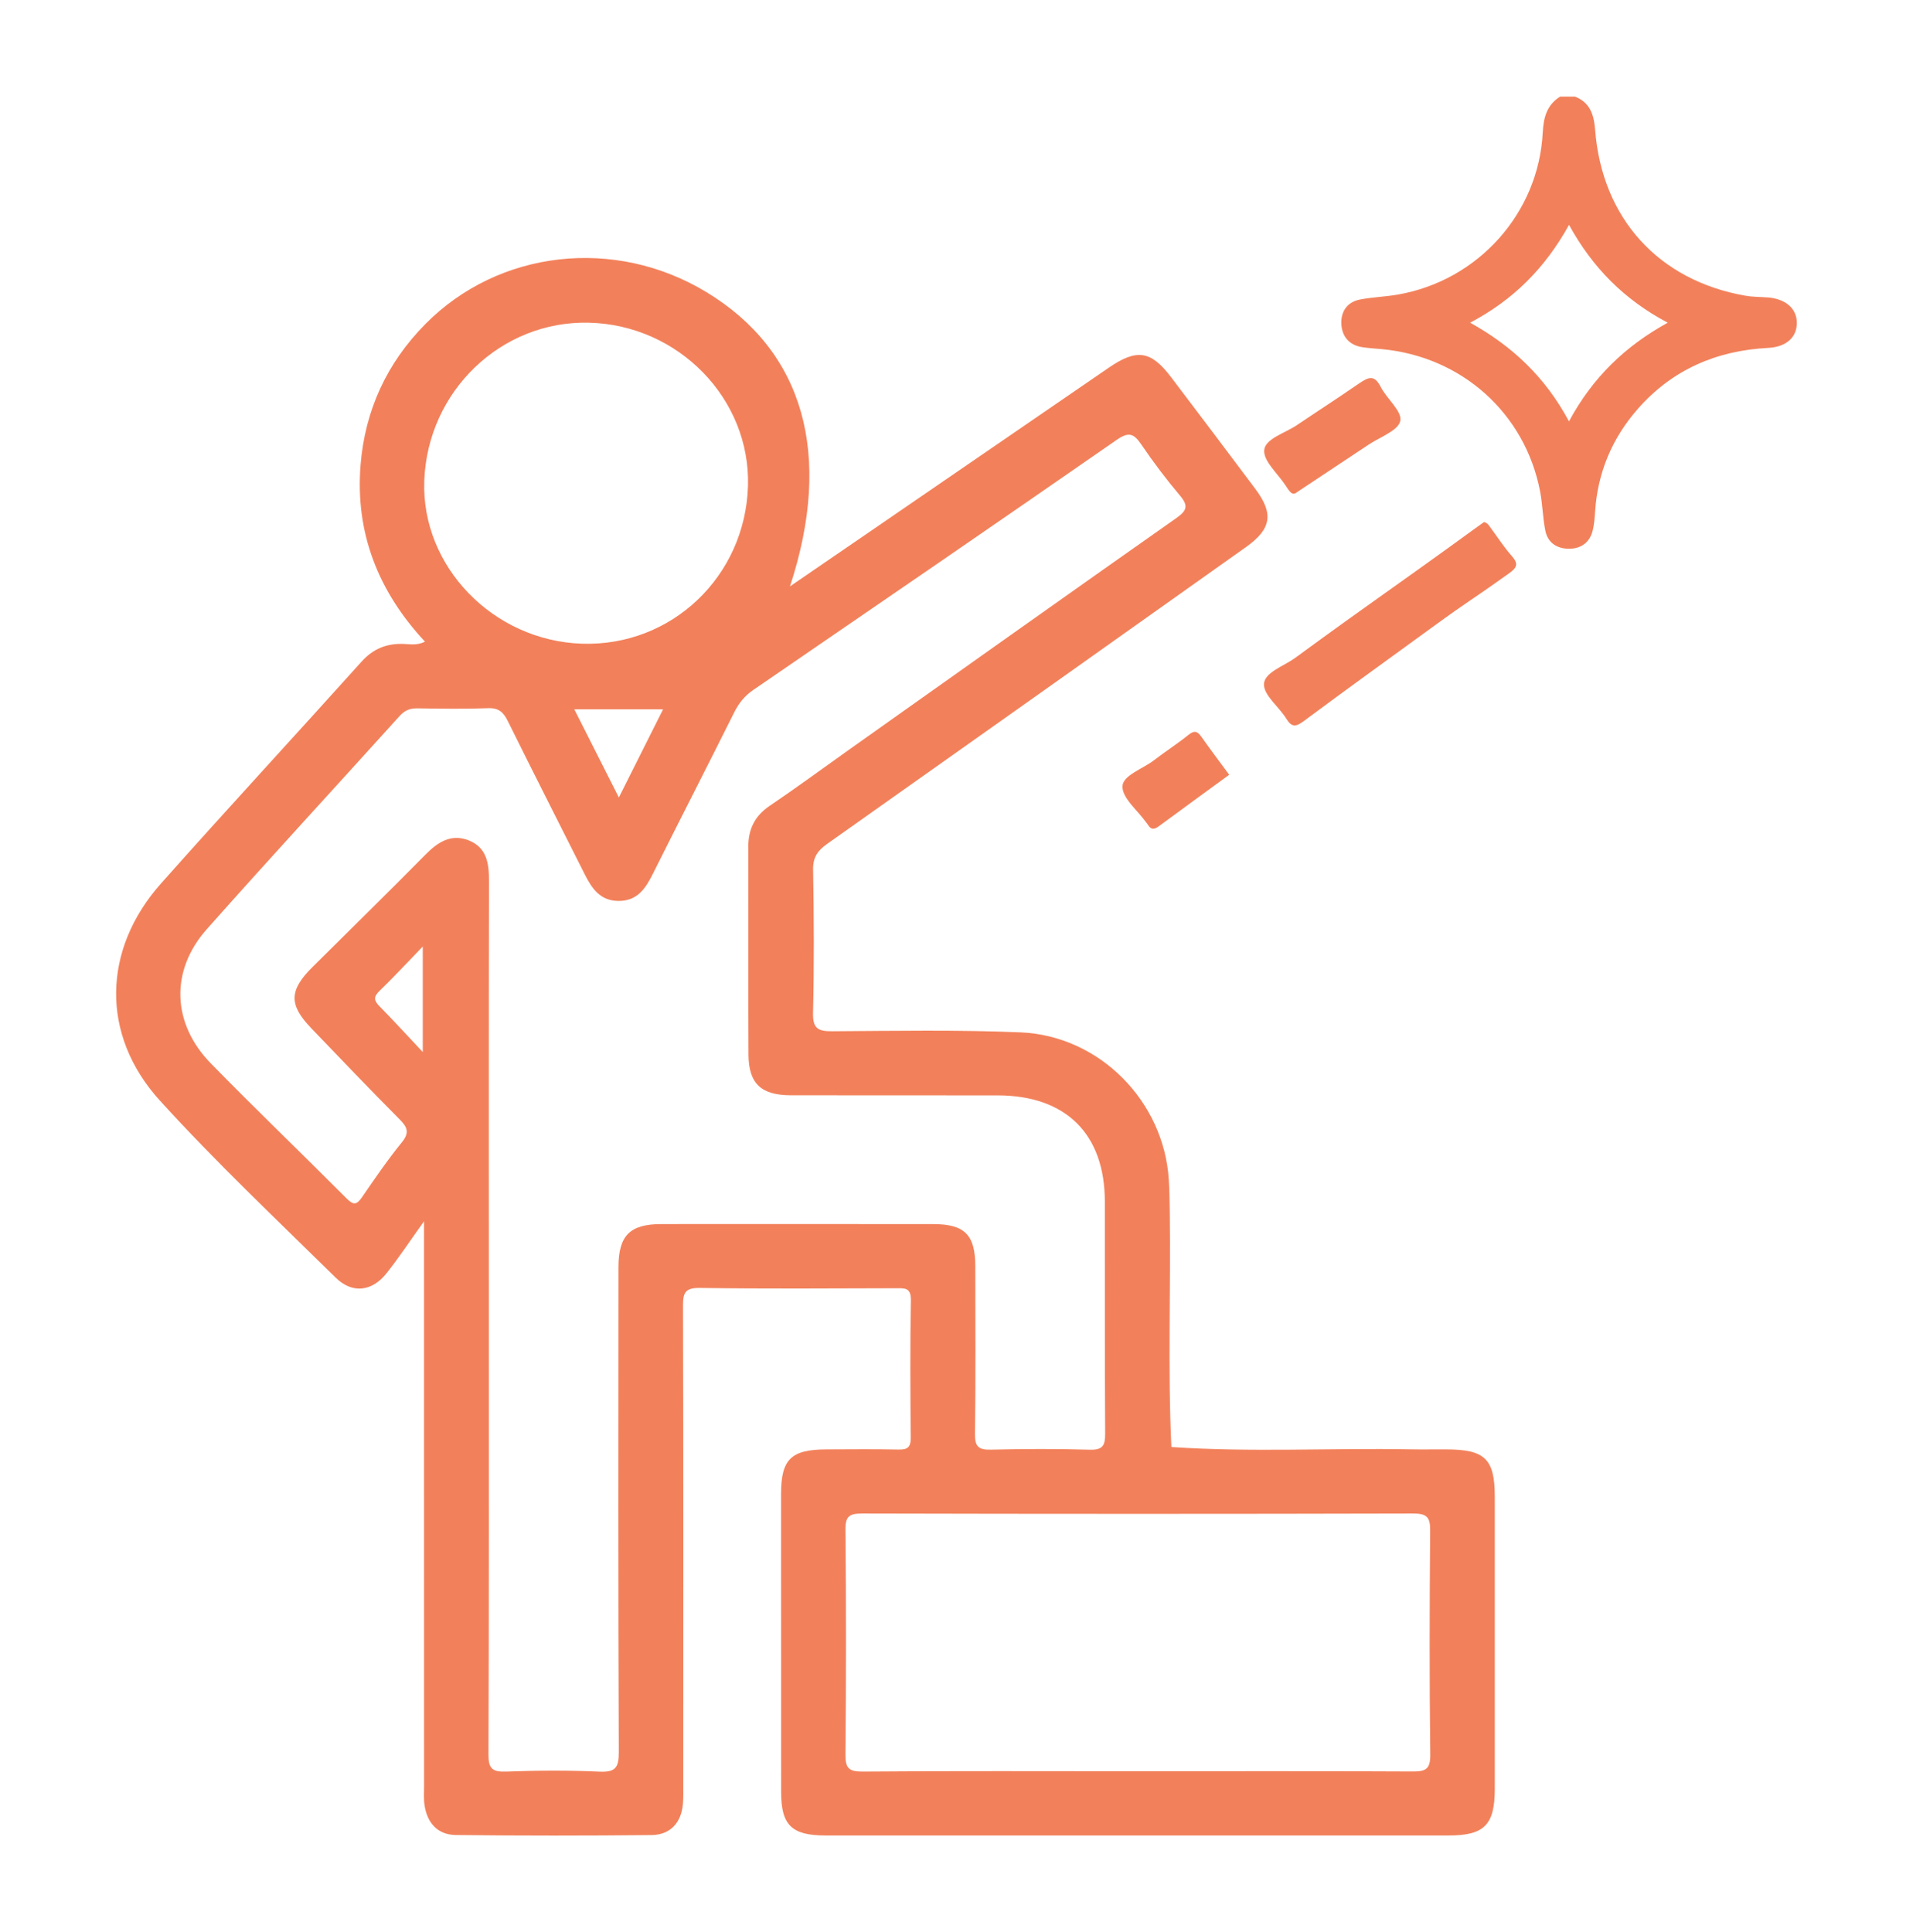 <svg width="99" height="100" viewBox="0 0 99 100" fill="none" xmlns="http://www.w3.org/2000/svg">
<path d="M91.48 15.394C91.099 15.363 90.71 15.371 90.334 15.305C85.831 14.525 82.897 11.289 82.548 6.701C82.487 5.942 82.29 5.308 81.51 5H80.739C80.04 5.433 79.877 6.106 79.838 6.868C79.622 11.031 76.497 14.522 72.344 15.245C71.692 15.36 71.022 15.376 70.372 15.504C69.697 15.637 69.379 16.151 69.418 16.788C69.455 17.424 69.831 17.871 70.512 17.97C70.84 18.019 71.174 18.04 71.502 18.069C75.643 18.45 78.92 21.383 79.701 25.428C79.83 26.099 79.838 26.793 79.972 27.463C80.098 28.092 80.576 28.4 81.197 28.4C81.82 28.4 82.272 28.079 82.424 27.456C82.503 27.137 82.527 26.803 82.548 26.474C82.682 24.455 83.426 22.68 84.761 21.159C86.541 19.136 88.817 18.145 91.504 18.006C92.46 17.957 92.999 17.44 92.989 16.696C92.978 15.96 92.41 15.47 91.477 15.391L91.48 15.394ZM81.197 21.808C79.972 19.522 78.276 17.92 76.082 16.701C78.329 15.517 79.964 13.865 81.199 11.639C82.419 13.857 84.057 15.511 86.307 16.701C84.107 17.915 82.424 19.528 81.197 21.806V21.808Z" fill="#F2815B"/>
<path d="M74.844 75.013C74.221 75.01 73.598 75.021 72.975 75.01C68.859 74.937 64.737 75.17 60.621 74.89C60.431 70.832 60.592 66.772 60.537 62.714C60.529 62.161 60.521 61.608 60.487 61.057C60.234 56.996 56.904 53.601 52.811 53.429C49.573 53.293 46.324 53.351 43.08 53.372C42.347 53.377 42.055 53.241 42.076 52.424C42.134 49.953 42.123 47.479 42.079 45.008C42.068 44.363 42.318 44.019 42.815 43.669C50.043 38.562 57.259 33.442 64.474 28.319C65.802 27.377 65.928 26.589 64.963 25.3C63.52 23.369 62.064 21.446 60.608 19.525C59.562 18.145 58.836 18.032 57.382 19.029C53.342 21.798 49.305 24.572 45.267 27.343C43.827 28.33 42.386 29.316 40.883 30.347C43.125 23.51 41.584 18.16 36.551 15.115C31.822 12.252 25.818 12.925 22.015 16.769C20.014 18.792 18.889 21.24 18.66 24.061C18.377 27.578 19.57 30.608 21.994 33.21C21.57 33.419 21.21 33.335 20.869 33.325C19.996 33.298 19.305 33.583 18.708 34.246C15.259 38.082 11.76 41.868 8.333 45.723C5.302 49.131 5.192 53.562 8.267 56.952C11.161 60.136 14.302 63.103 17.372 66.125C18.235 66.973 19.255 66.845 20.009 65.892C20.634 65.104 21.189 64.261 21.944 63.21V64.535C21.944 73.841 21.944 83.147 21.946 92.453C21.946 92.777 21.922 93.108 21.97 93.426C22.107 94.342 22.643 94.958 23.587 94.971C26.962 95.01 30.337 95.008 33.712 94.974C34.69 94.966 35.257 94.332 35.342 93.364C35.37 93.04 35.36 92.714 35.36 92.388C35.363 84.126 35.37 75.861 35.347 67.597C35.344 66.915 35.444 66.644 36.233 66.657C39.608 66.707 42.983 66.681 46.358 66.673C46.81 66.673 47.149 66.623 47.139 67.294C47.094 69.666 47.11 72.043 47.131 74.418C47.133 74.893 46.978 75.031 46.511 75.021C45.267 74.995 44.021 75.008 42.775 75.013C40.938 75.018 40.423 75.522 40.42 77.312C40.42 82.453 40.42 87.594 40.423 92.735C40.423 94.46 40.967 94.995 42.725 94.995H74.976C76.813 94.995 77.354 94.447 77.357 92.594C77.36 87.55 77.357 82.508 77.357 77.466C77.357 75.506 76.852 75.016 74.844 75.013ZM21.957 24.883C22.125 20.245 25.934 16.589 30.481 16.701C35.115 16.816 38.84 20.642 38.709 25.151C38.569 29.841 34.745 33.471 30.111 33.314C25.516 33.158 21.794 29.311 21.957 24.883ZM34.314 36.712C33.549 38.239 32.826 39.682 32.027 41.273C31.238 39.71 30.505 38.257 29.722 36.712H34.314ZM21.878 54.447C21.066 53.583 20.366 52.816 19.638 52.077C19.346 51.782 19.326 51.589 19.636 51.289C20.358 50.59 21.042 49.854 21.878 48.987V54.447ZM34.235 63.351C32.595 63.353 32.006 63.941 32.006 65.598C32.001 73.961 31.99 82.325 32.024 90.686C32.027 91.501 31.835 91.728 31.012 91.691C29.409 91.618 27.8 91.628 26.197 91.688C25.463 91.715 25.274 91.524 25.279 90.785C25.308 83.202 25.298 75.621 25.298 68.04C25.298 60.459 25.29 53.072 25.306 45.587C25.308 44.682 25.192 43.857 24.246 43.489C23.321 43.132 22.637 43.601 21.996 44.254C20.069 46.206 18.106 48.124 16.161 50.06C14.957 51.258 14.944 52.004 16.105 53.212C17.622 54.791 19.131 56.373 20.674 57.925C21.081 58.335 21.208 58.614 20.795 59.123C20.056 60.031 19.391 61.002 18.729 61.97C18.45 62.377 18.279 62.367 17.932 62.02C15.603 59.684 13.222 57.398 10.917 55.042C8.898 52.98 8.793 50.243 10.698 48.095C13.989 44.384 17.357 40.739 20.682 37.054C20.95 36.756 21.229 36.654 21.618 36.66C22.829 36.678 24.044 36.699 25.256 36.652C25.813 36.631 26.057 36.863 26.283 37.325C27.592 39.977 28.936 42.61 30.261 45.251C30.626 45.976 31.052 46.613 31.985 46.628C32.968 46.644 33.402 45.997 33.785 45.227C35.179 42.437 36.603 39.666 37.994 36.874C38.233 36.394 38.533 36.018 38.98 35.71C45.257 31.409 51.534 27.109 57.785 22.769C58.413 22.333 58.673 22.432 59.062 23.001C59.682 23.917 60.353 24.804 61.068 25.652C61.517 26.185 61.417 26.433 60.868 26.819C55.203 30.801 49.562 34.815 43.913 38.818C42.554 39.783 41.214 40.772 39.834 41.704C39.05 42.234 38.722 42.923 38.725 43.839C38.735 47.419 38.717 50.997 38.735 54.577C38.743 56.075 39.382 56.681 40.917 56.686C44.489 56.696 48.061 56.683 51.634 56.691C55.164 56.699 57.172 58.687 57.177 62.187C57.185 66.19 57.167 70.193 57.193 74.196C57.196 74.809 57.072 75.05 56.391 75.029C54.688 74.979 52.982 74.987 51.279 75.026C50.64 75.042 50.448 74.867 50.456 74.212C50.495 71.318 50.477 68.421 50.472 65.525C50.472 63.907 49.917 63.353 48.298 63.353C43.611 63.348 38.924 63.348 34.235 63.351ZM73.067 91.683C68.315 91.657 63.562 91.67 58.812 91.67C54.062 91.67 49.373 91.649 44.655 91.688C43.908 91.694 43.745 91.501 43.753 90.78C43.79 86.91 43.79 83.038 43.753 79.168C43.745 78.463 43.963 78.332 44.628 78.332C54.131 78.356 63.633 78.356 73.138 78.332C73.816 78.332 74.021 78.505 74.013 79.194C73.982 83.064 73.971 86.936 74.019 90.806C74.029 91.597 73.751 91.688 73.067 91.683Z" fill="#F2815B"/>
<path d="M76.794 27.02C76.994 27.059 77.07 27.218 77.168 27.351C77.522 27.829 77.843 28.332 78.237 28.776C78.595 29.18 78.513 29.376 78.09 29.676C75.735 31.357 76.353 30.84 74.013 32.542C71.834 34.128 69.647 35.702 67.486 37.309C67.084 37.609 66.861 37.672 66.569 37.197C66.188 36.576 65.383 35.976 65.412 35.399C65.441 34.794 66.445 34.475 67.029 34.047C71.08 31.08 72.194 30.365 76.253 27.411C76.437 27.278 76.621 27.145 76.797 27.02H76.794Z" fill="#F2815B"/>
<path d="M67.047 25.529C66.869 25.59 66.798 25.488 66.727 25.407C66.653 25.321 66.595 25.221 66.532 25.128C66.13 24.512 65.37 23.862 65.425 23.29C65.483 22.703 66.501 22.416 67.105 22.009C69.179 20.616 68.283 21.242 70.349 19.835C70.838 19.504 71.127 19.394 71.448 20.015C71.768 20.639 72.567 21.284 72.468 21.782C72.368 22.28 71.419 22.62 70.83 23.011C68.724 24.41 69.613 23.823 67.507 25.216C67.342 25.326 67.179 25.438 67.047 25.524V25.529Z" fill="#F2815B"/>
<path d="M63.612 40.099C62.389 40.992 61.175 41.874 59.966 42.766C59.737 42.933 59.564 42.954 59.409 42.688C59.38 42.638 59.338 42.599 59.306 42.552C58.867 41.934 58.073 41.305 58.089 40.697C58.102 40.128 59.143 39.794 59.721 39.345C60.305 38.894 60.931 38.497 61.506 38.032C61.811 37.787 61.969 37.842 62.174 38.132C62.631 38.781 63.11 39.413 63.612 40.097V40.099Z" fill="#F2815B"/>
</svg>
